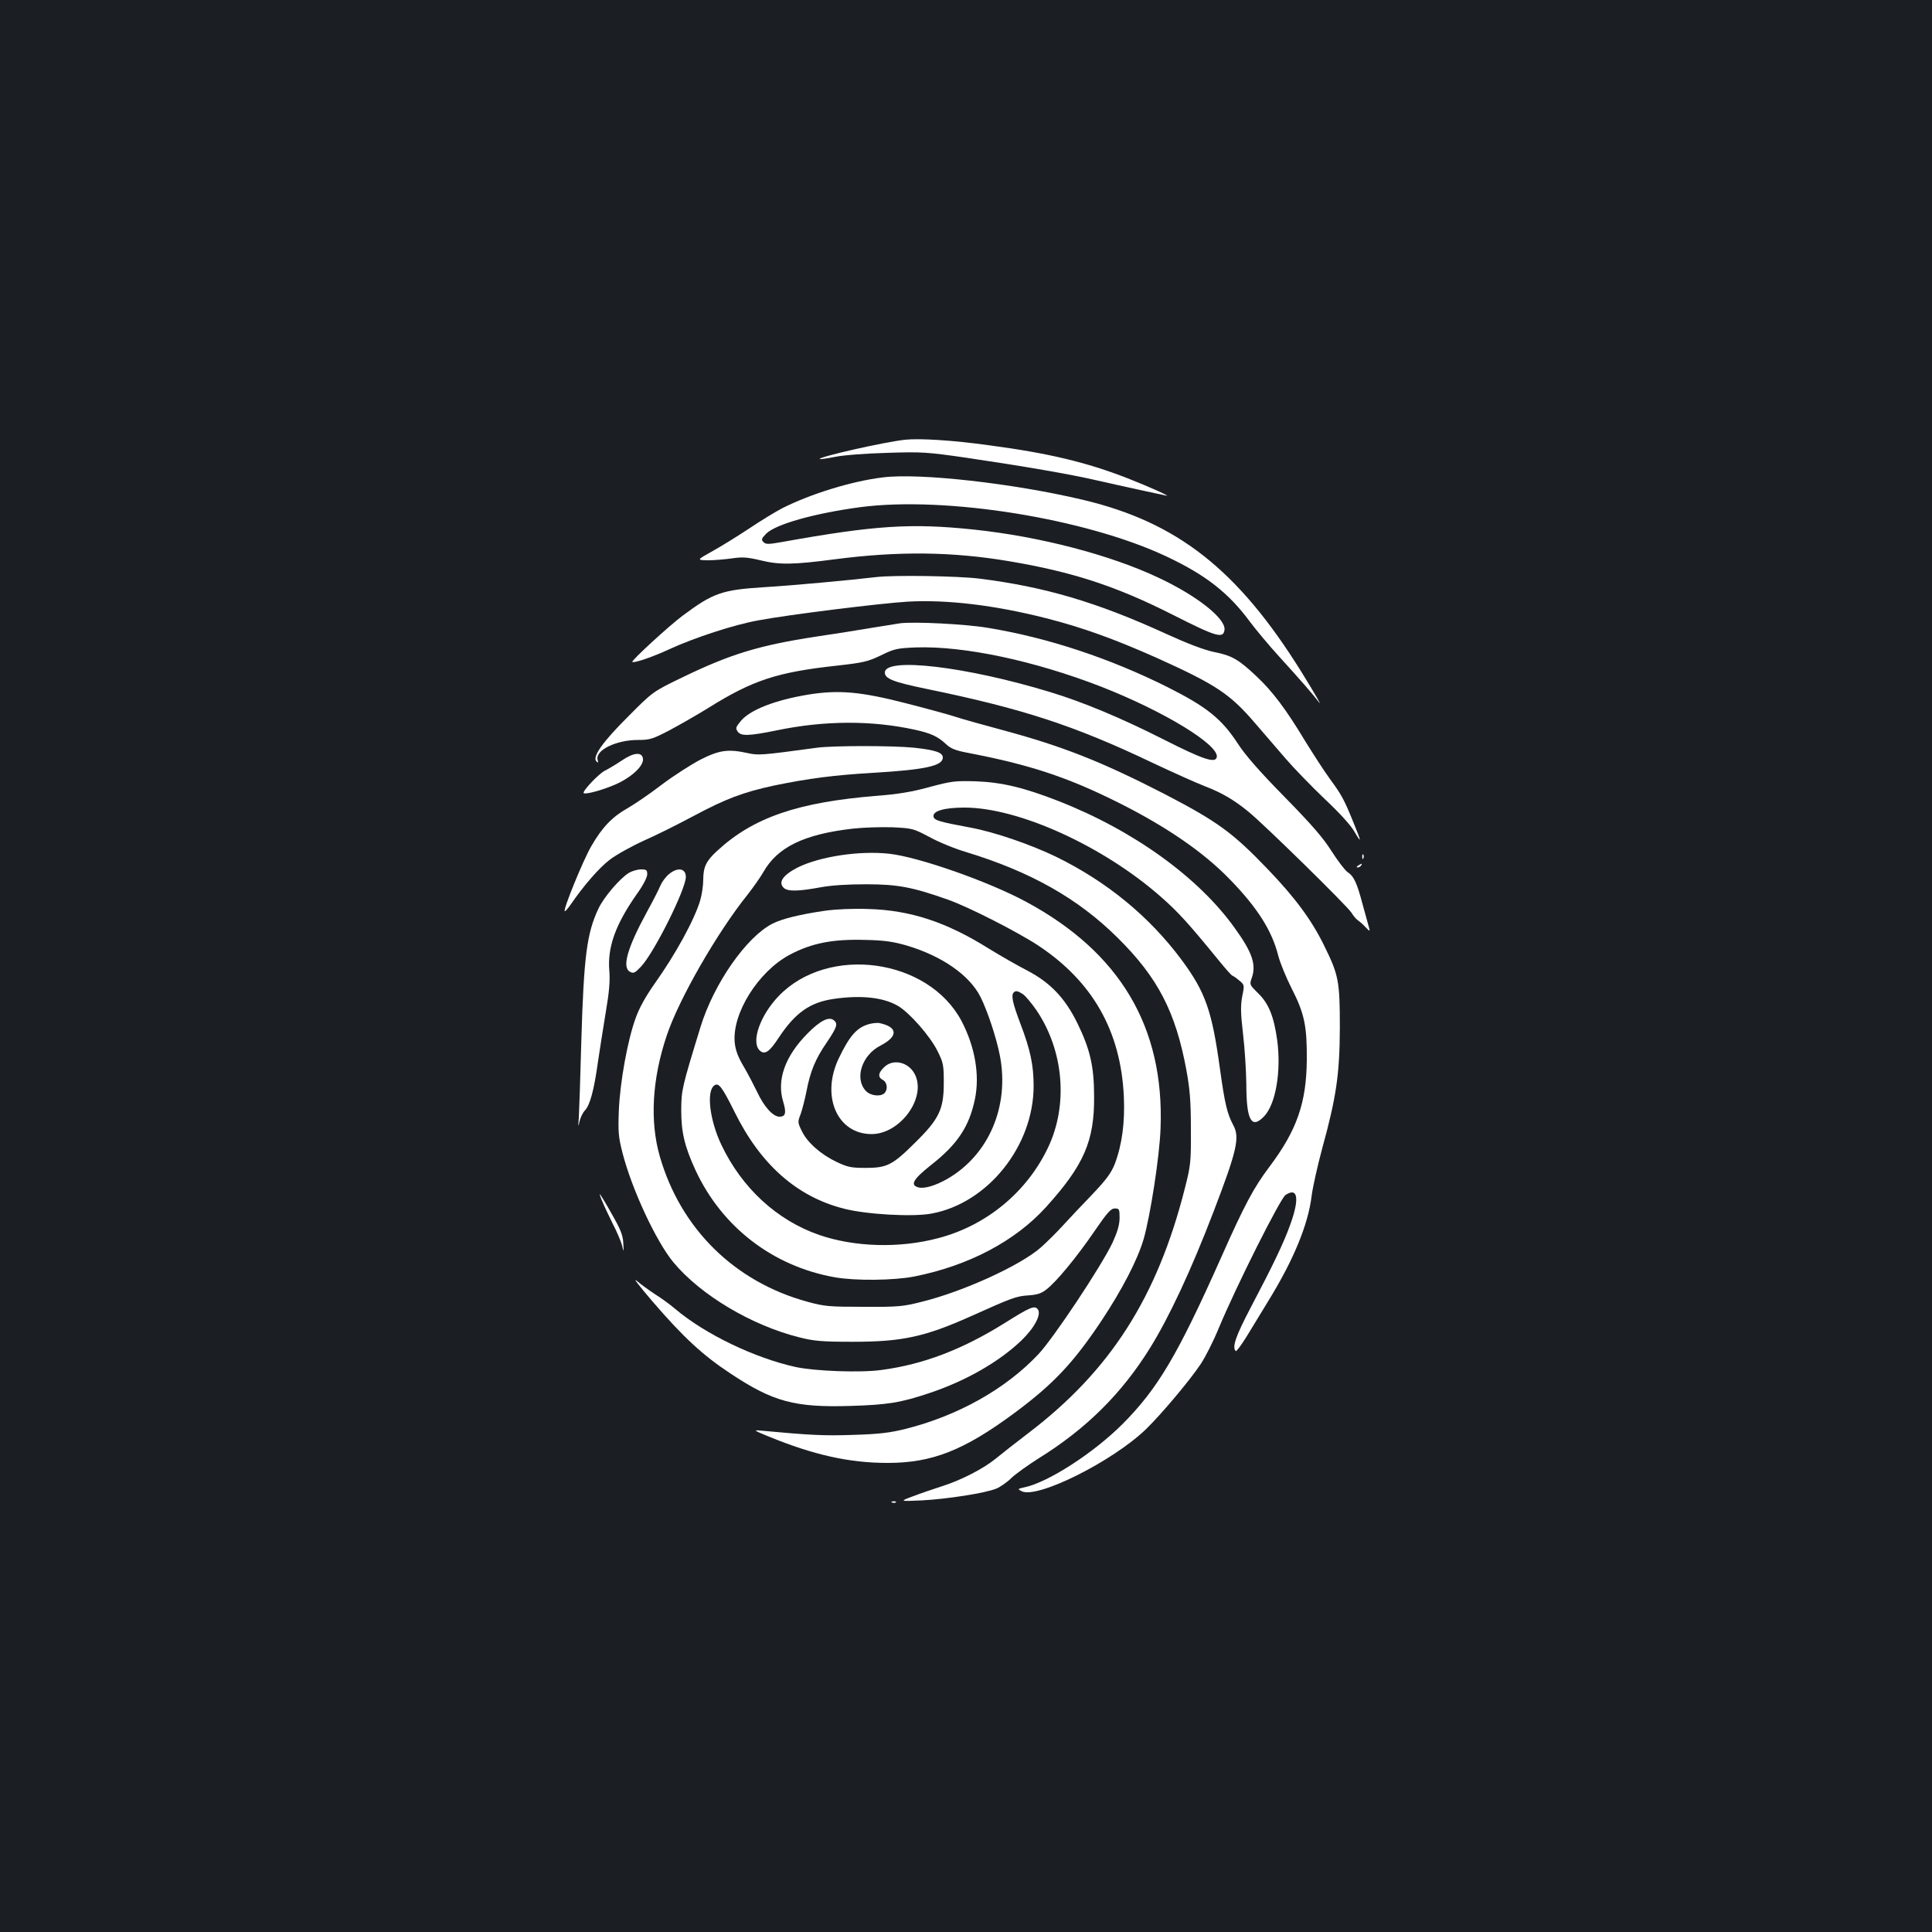 <?xml version="1.0" standalone="no"?>
<!DOCTYPE svg PUBLIC "-//W3C//DTD SVG 20010904//EN"
 "http://www.w3.org/TR/2001/REC-SVG-20010904/DTD/svg10.dtd">
<svg version="1.0" xmlns="http://www.w3.org/2000/svg"
 width="1000pt" height="1000pt" viewBox="0 0 1000 1000"
 preserveAspectRatio="xMidYMid meet">
<rect width="100%" height="100%" fill="#1b1f23"/>
<g transform="translate(0,1000) scale(0.1,-0.1)"
fill="#ffffff" stroke="none">
<path d="M4685 7724 c-110 -12 -453 -90 -442 -100 2 -2 37 3 78 11 41 9 160
18 269 21 183 6 208 4 410 -25 292 -43 543 -86 675 -117 61 -14 162 -36 225
-50 63 -13 124 -27 135 -29 34 -9 -85 45 -200 90 -211 82 -405 129 -714 170
-185 26 -360 37 -436 29z"/>
<path d="M4570 7529 c-160 -19 -373 -85 -520 -159 -35 -18 -112 -65 -170 -104
-59 -39 -144 -92 -191 -118 -84 -47 -84 -47 -24 -48 33 0 89 5 125 10 54 8 79
6 150 -11 94 -23 167 -22 380 6 328 43 609 40 904 -10 327 -55 554 -129 846
-277 227 -115 262 -125 268 -78 7 58 -142 176 -340 269 -251 119 -616 214
-958 250 -324 34 -511 22 -990 -64 -73 -13 -86 -13 -98 -1 -13 13 -11 18 14
44 50 49 249 105 487 137 443 58 1168 -59 1584 -255 204 -96 323 -189 434
-340 31 -41 96 -119 145 -173 115 -126 184 -206 207 -237 27 -37 -18 41 -88
154 -329 528 -641 773 -1130 889 -358 85 -846 140 -1035 116z"/>
<path d="M4535 7013 c-135 -16 -440 -44 -575 -52 -224 -14 -267 -29 -427 -148
-71 -53 -267 -233 -260 -239 7 -8 109 27 192 66 129 59 332 126 460 149 153
29 636 89 775 97 202 11 448 -18 715 -86 185 -47 352 -107 572 -205 308 -139
380 -187 510 -339 43 -50 113 -131 156 -181 42 -49 133 -143 202 -209 76 -71
138 -139 155 -170 39 -66 38 -57 -5 48 -48 118 -60 140 -119 221 -29 39 -87
129 -131 200 -100 166 -169 257 -251 334 -93 88 -128 108 -219 126 -53 11
-137 43 -251 95 -358 164 -629 243 -964 285 -113 14 -448 19 -535 8z"/>
<path d="M4660 6774 c-19 -3 -87 -14 -150 -24 -63 -11 -191 -31 -285 -45 -296
-45 -445 -91 -693 -211 -153 -74 -153 -74 -280 -202 -132 -131 -188 -210 -165
-233 9 -9 11 -7 6 9 -12 49 96 102 209 102 61 0 75 4 165 51 54 29 143 80 198
114 232 145 357 186 670 220 134 15 158 21 225 53 69 34 83 37 183 41 248 8
611 -69 956 -203 325 -127 612 -302 599 -365 -7 -33 -69 -13 -276 92 -217 110
-418 194 -587 245 -433 132 -855 182 -855 101 0 -32 43 -49 217 -85 497 -102
768 -191 1170 -383 104 -49 224 -103 268 -120 89 -34 154 -72 230 -135 83 -68
509 -486 530 -520 10 -17 26 -35 34 -40 8 -5 26 -21 39 -35 21 -22 24 -23 19
-6 -3 11 -18 65 -33 120 -31 117 -46 149 -79 171 -13 9 -50 57 -82 107 -44 70
-102 137 -244 282 -128 130 -204 217 -242 276 -84 129 -162 191 -365 293 -296
148 -617 255 -927 306 -116 20 -381 33 -455 24z"/>
<path d="M4185 6405 c-171 -28 -300 -78 -349 -135 -28 -34 -30 -39 -18 -56 16
-25 57 -24 204 6 246 51 490 52 713 3 83 -18 119 -35 161 -74 24 -23 48 -33
110 -45 324 -62 519 -126 788 -261 245 -123 437 -255 572 -395 143 -147 218
-266 250 -394 10 -38 41 -114 69 -169 67 -131 80 -195 79 -370 -2 -225 -52
-366 -194 -555 -80 -106 -129 -197 -250 -470 -226 -507 -328 -678 -510 -861
-149 -149 -384 -301 -506 -327 -37 -8 -38 -9 -17 -20 78 -43 471 153 645 321
79 77 225 250 283 337 24 36 66 119 93 185 92 221 319 672 346 690 63 41 73
-17 26 -149 -34 -96 -87 -207 -208 -437 -75 -143 -96 -202 -76 -222 4 -3 29
31 57 76 27 45 79 129 114 187 129 210 204 392 222 540 6 47 31 158 55 247 73
265 90 384 91 623 0 242 -6 273 -81 425 -65 133 -150 248 -292 396 -182 190
-261 247 -534 389 -329 169 -528 248 -853 335 -93 25 -197 54 -230 65 -33 11
-150 43 -260 71 -230 59 -344 69 -500 44z"/>
<path d="M4230 6130 c-294 -40 -305 -40 -360 -28 -101 22 -146 16 -245 -34
-49 -26 -140 -84 -202 -131 -61 -47 -141 -101 -176 -121 -78 -44 -130 -98
-186 -195 -41 -69 -147 -329 -138 -337 2 -3 16 13 30 33 71 103 149 192 203
233 32 25 113 70 179 100 66 29 181 87 256 127 164 88 257 123 415 157 180 37
310 54 514 66 270 16 360 36 360 79 0 26 -39 39 -150 51 -108 11 -417 11 -500
0z"/>
<path d="M3219 6064 c-30 -20 -70 -44 -90 -54 -32 -17 -116 -106 -108 -115 10
-9 106 18 172 48 80 37 140 95 135 130 -5 36 -47 33 -109 -9z"/>
<path d="M4810 5926 c-90 -25 -166 -37 -270 -45 -410 -33 -641 -112 -828 -285
-57 -52 -72 -84 -72 -149 0 -29 -7 -78 -16 -108 -30 -101 -128 -279 -236 -431
-45 -64 -79 -124 -98 -178 -41 -112 -81 -330 -87 -480 -4 -111 -2 -136 20
-221 49 -188 173 -454 262 -562 140 -169 404 -327 652 -389 75 -19 115 -23
278 -23 253 0 371 25 610 132 213 96 236 104 296 108 46 3 69 10 94 30 51 38
158 168 249 301 67 98 86 119 106 119 23 0 25 -3 25 -50 -1 -37 -11 -71 -37
-128 -59 -123 -304 -492 -383 -576 -169 -180 -417 -319 -688 -387 -81 -20
-137 -27 -271 -31 -151 -5 -217 -2 -476 22 -43 4 -40 2 40 -31 233 -95 415
-136 615 -136 230 0 395 65 658 260 199 148 302 257 447 474 108 163 187 315
219 423 35 121 83 430 88 575 20 524 -210 911 -697 1173 -193 104 -554 231
-707 248 -154 17 -359 -14 -474 -71 -76 -39 -102 -76 -73 -105 20 -20 76 -19
189 2 60 11 141 16 240 16 161 0 239 -15 420 -79 108 -38 359 -166 469 -238
282 -187 427 -443 443 -781 6 -135 -9 -249 -47 -350 -19 -47 -43 -80 -119
-160 -53 -55 -121 -127 -151 -160 -30 -33 -81 -84 -114 -113 -104 -91 -395
-225 -611 -279 -102 -26 -124 -28 -305 -27 -178 0 -203 2 -290 26 -378 103
-657 378 -765 753 -52 181 -40 400 36 625 62 187 262 535 419 730 28 36 65 88
81 116 73 129 210 196 463 225 54 6 146 9 205 7 103 -5 108 -6 191 -50 47 -26
132 -61 190 -78 335 -102 581 -241 786 -445 207 -205 299 -382 355 -685 18
-100 23 -161 23 -305 1 -170 -1 -187 -31 -305 -143 -565 -386 -944 -808 -1266
-66 -50 -142 -110 -170 -133 -65 -53 -179 -112 -280 -144 -44 -14 -111 -37
-150 -52 -70 -26 -70 -26 46 -21 133 7 330 38 386 61 21 9 56 33 78 55 22 21
85 66 140 101 247 153 431 336 577 571 100 161 213 403 328 703 122 318 138
387 104 450 -32 60 -44 109 -69 289 -42 306 -75 400 -200 569 -167 224 -386
404 -650 533 -133 64 -317 127 -440 150 -162 30 -190 38 -193 57 -6 29 55 47
160 47 281 0 720 -200 1018 -463 89 -78 143 -138 299 -329 35 -43 66 -78 70
-78 3 -1 19 -11 34 -24 28 -23 29 -23 17 -82 -9 -48 -9 -86 4 -196 9 -75 16
-192 17 -260 0 -188 27 -235 93 -165 59 63 88 231 67 391 -17 124 -44 192 -99
245 -43 42 -45 45 -34 76 26 70 5 134 -86 260 -187 263 -525 507 -914 659
-179 70 -293 97 -428 102 -106 3 -125 1 -240 -30z"/>
<path d="M7051 5564 c0 -11 3 -14 6 -6 3 7 2 16 -1 19 -3 4 -6 -2 -5 -13z"/>
<path d="M7030 5520 c-9 -6 -10 -10 -3 -10 6 0 15 5 18 10 8 12 4 12 -15 0z"/>
<path d="M3255 5482 c-47 -29 -129 -125 -157 -184 -61 -128 -76 -250 -89 -683
-5 -187 -11 -367 -13 -400 -4 -47 -3 -52 3 -22 4 20 17 48 29 60 26 28 47 106
67 251 9 61 27 175 40 254 18 106 23 162 19 215 -11 123 31 241 142 399 32 44
54 87 54 102 0 23 -4 26 -32 26 -18 0 -46 -8 -63 -18z"/>
<path d="M3462 5475 c-16 -13 -35 -39 -43 -57 -7 -18 -39 -81 -71 -139 -101
-185 -130 -287 -87 -309 18 -10 26 -6 57 27 68 72 231 399 232 464 0 45 -43
52 -88 14z"/>
<path d="M4270 5286 c-131 -19 -223 -42 -272 -67 -135 -69 -303 -310 -372
-534 -97 -316 -99 -326 -100 -430 0 -115 17 -188 74 -312 136 -293 399 -497
720 -554 106 -19 306 -17 413 4 281 56 522 183 682 360 195 216 250 341 248
572 0 156 -21 245 -87 380 -64 130 -140 209 -258 271 -51 26 -141 78 -200 114
-218 137 -406 199 -623 205 -80 3 -167 -1 -225 -9z m423 -180 c182 -54 325
-153 382 -266 37 -74 83 -213 101 -307 49 -260 -58 -510 -271 -634 -61 -35
-119 -53 -151 -45 -45 12 -28 42 64 115 138 108 198 199 228 341 26 125 1 271
-69 405 -172 325 -691 396 -947 129 -95 -99 -143 -235 -99 -280 26 -26 51 -10
99 64 86 130 162 184 287 202 140 20 254 8 330 -36 59 -34 166 -155 205 -233
31 -62 33 -73 33 -166 0 -137 -24 -187 -149 -310 -117 -116 -145 -130 -256
-130 -75 0 -93 4 -150 31 -82 39 -152 101 -180 160 -21 43 -22 47 -6 87 8 23
22 76 30 117 20 105 46 168 105 254 54 80 59 97 37 115 -25 21 -70 -1 -136
-68 -117 -118 -161 -242 -126 -354 17 -57 12 -77 -19 -77 -34 0 -80 51 -116
128 -18 37 -49 97 -71 134 -28 47 -41 82 -45 121 -15 150 121 368 284 455 115
61 224 82 393 77 98 -2 144 -9 213 -29z m602 -252 c13 -9 44 -46 69 -82 142
-209 166 -490 61 -711 -110 -232 -320 -405 -570 -470 -200 -53 -432 -46 -615
17 -219 76 -400 243 -506 466 -60 126 -78 273 -39 306 24 20 41 -3 107 -135
134 -272 322 -439 566 -501 116 -30 359 -44 456 -25 291 55 526 351 526 660 0
108 -17 188 -69 324 -39 103 -49 146 -34 160 10 11 22 8 48 -9z"/>
<path d="M4505 4701 c-68 -16 -107 -60 -165 -182 -91 -194 -6 -389 171 -389
149 0 286 189 224 310 -33 64 -114 82 -160 35 -30 -29 -32 -51 -5 -65 22 -12
27 -49 8 -68 -20 -20 -72 -14 -96 11 -61 64 -21 187 77 236 92 48 88 96 -9
116 -8 1 -28 0 -45 -4z"/>
<path d="M3117 3783 c8 -21 33 -73 54 -116 22 -42 44 -94 49 -115 9 -36 9 -35
6 15 -2 41 -15 72 -61 152 -31 56 -59 101 -61 101 -1 0 4 -17 13 -37z"/>
<path d="M3378 3263 c161 -187 260 -278 404 -373 220 -146 332 -176 623 -167
191 6 258 17 407 67 188 63 359 161 475 272 69 67 105 136 84 162 -17 20 -40
10 -169 -71 -221 -138 -422 -215 -640 -244 -109 -15 -342 -6 -442 15 -214 47
-470 170 -625 301 -27 23 -75 58 -106 77 -30 20 -73 51 -94 69 -22 19 16 -30
83 -108z"/>
<path d="M4618 2223 c7 -3 16 -2 19 1 4 3 -2 6 -13 5 -11 0 -14 -3 -6 -6z"/>
</g>
</svg>
